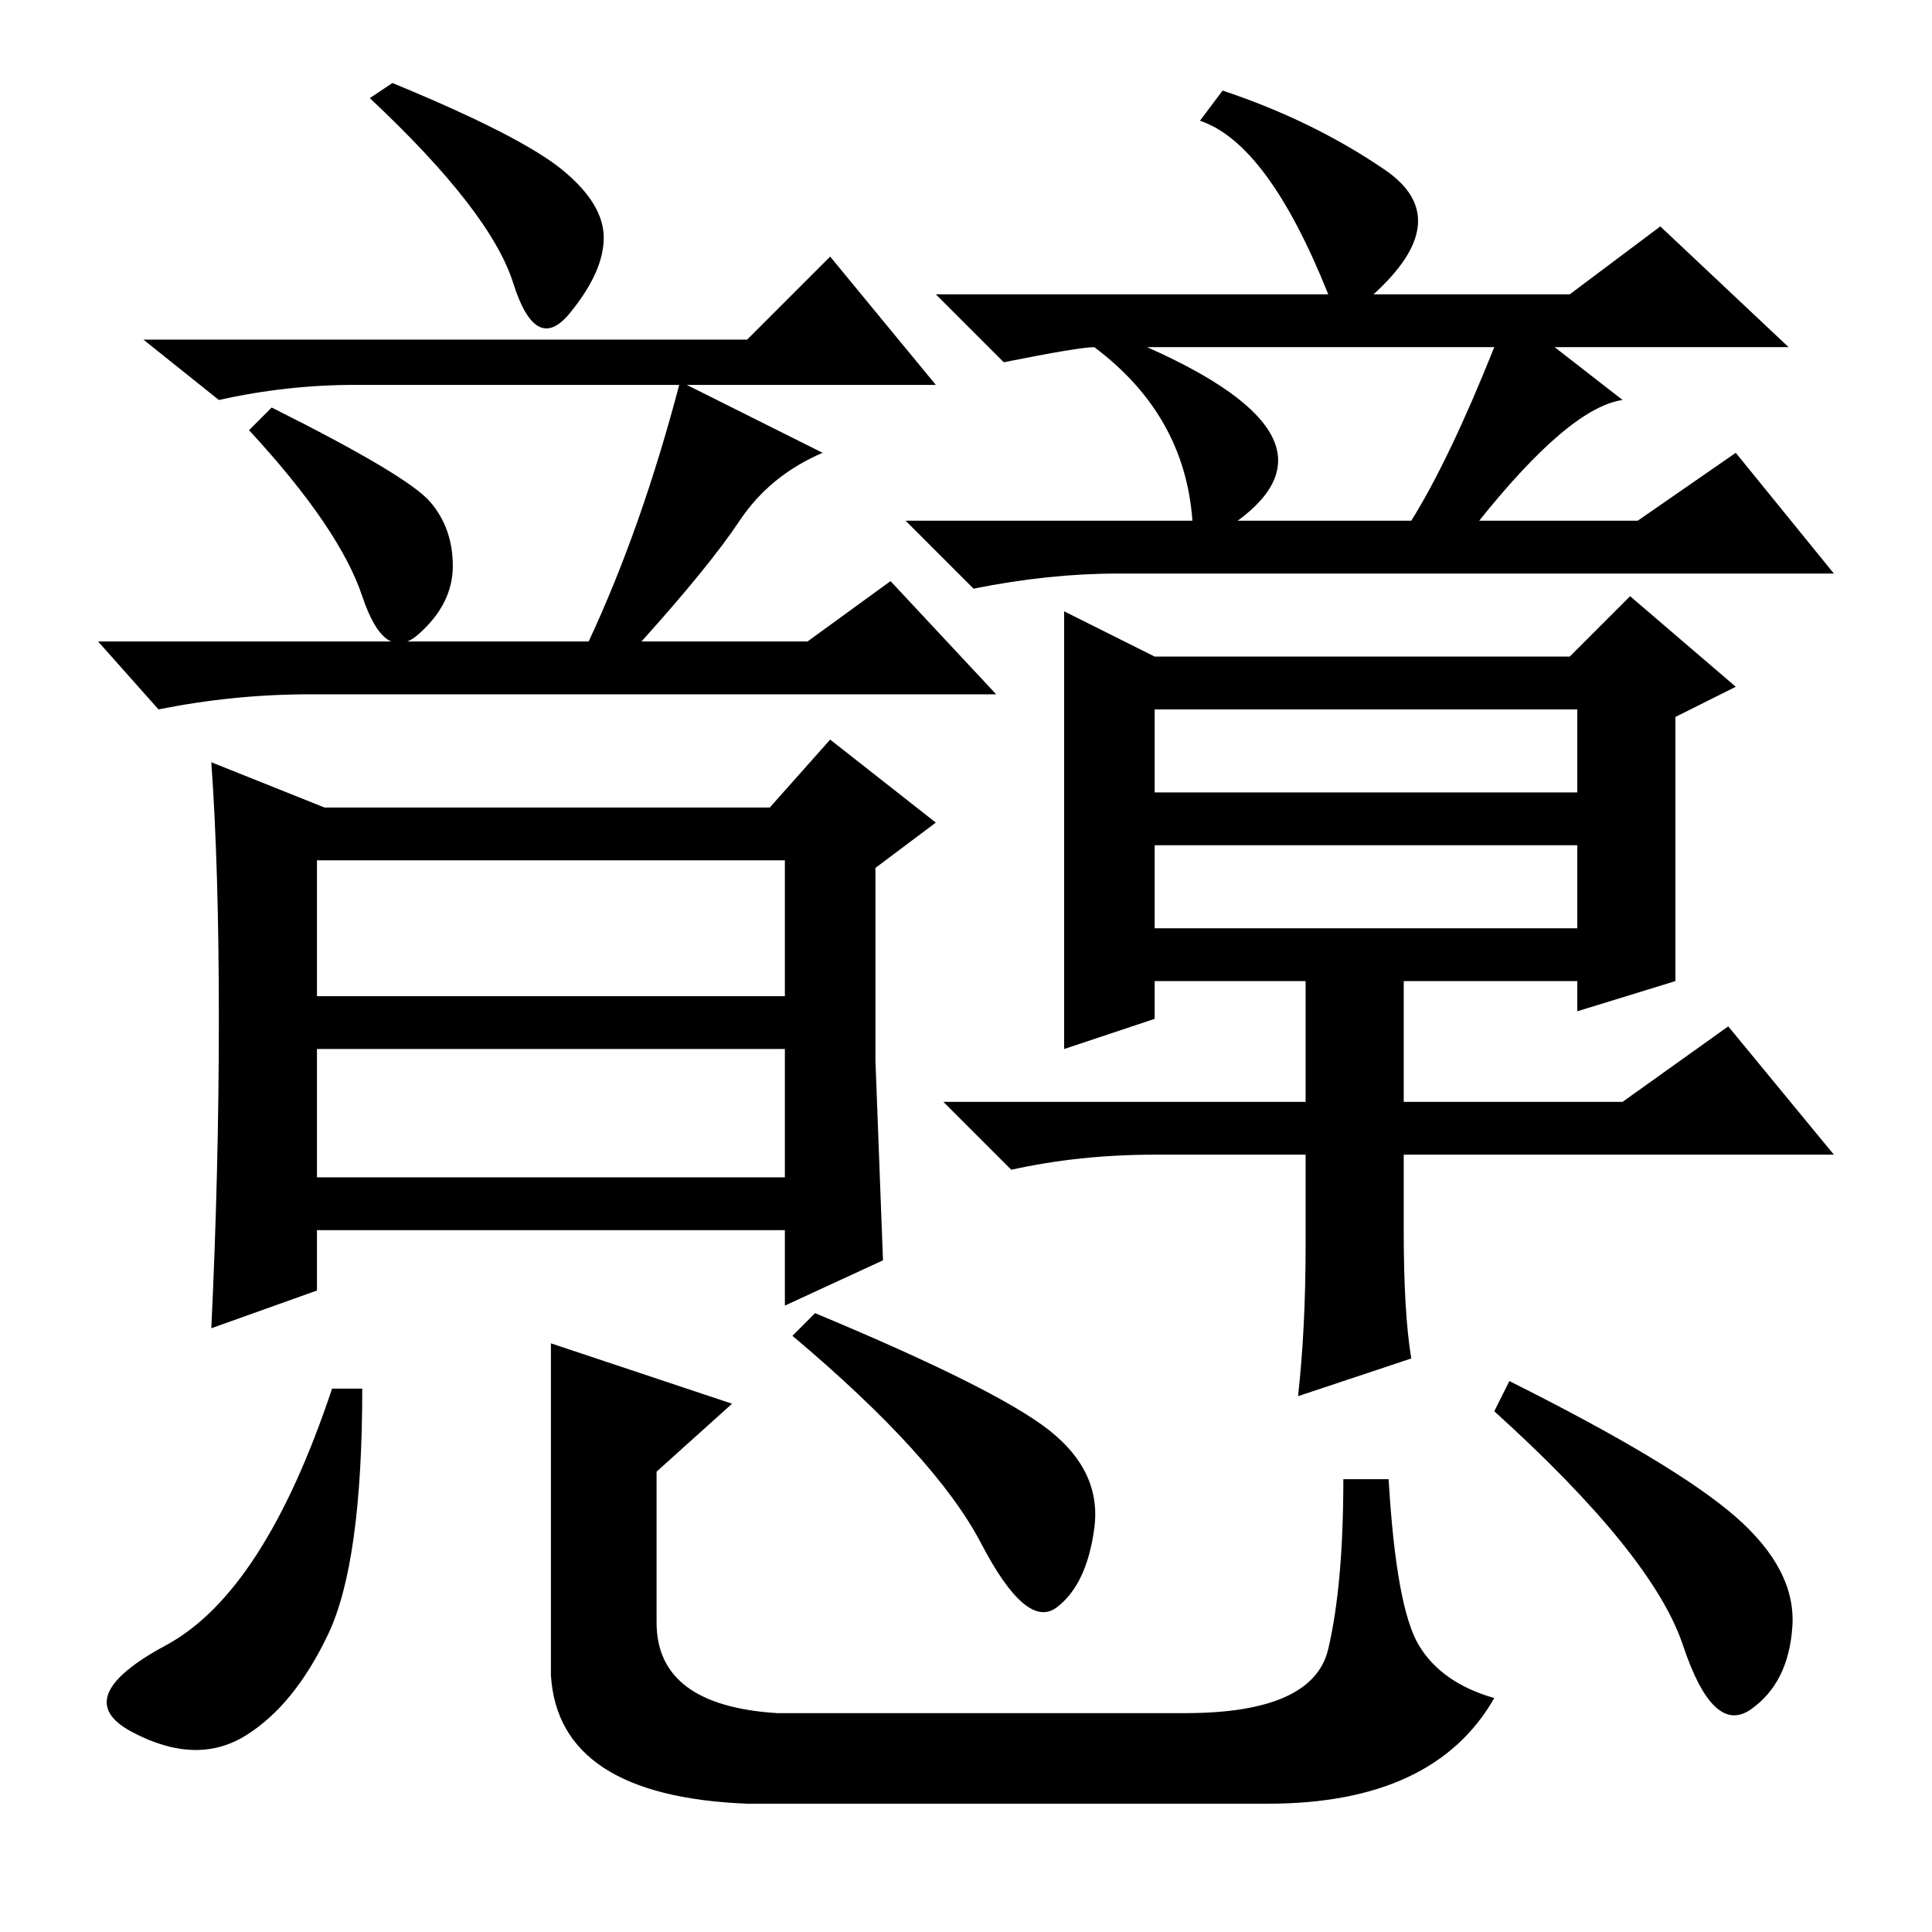 <?xml version="1.0" standalone="no"?>
<!DOCTYPE svg PUBLIC "-//W3C//DTD SVG 1.1//EN" "http://www.w3.org/Graphics/SVG/1.1/DTD/svg11.dtd" >
<svg xmlns="http://www.w3.org/2000/svg" xmlns:xlink="http://www.w3.org/1999/xlink" version="1.1" viewBox="0 -36 256 256">
  <g transform="matrix(1 0 0 -1 0 220)">
   <path fill="currentColor"
d="M48 72q0 -23 -4.5 -32.5t-11 -13.5t-15 0.5t4.5 11.5t22 34h4zM108 82q24 -10 31 -15.5t6 -13t-5 -10.5t-10 8.5t-25 27.5zM200 73q22 -11 30 -18t7.5 -14.5t-5.5 -11t-9 8.5t-25 31zM73 78l24 -8l-10 -9v-20q0 -11 16 -12h54q17 0 19 8.5t2 22.5h6q1 -17 4 -22t10 -7
q-8 -14 -30 -14h-69q-25 1 -26 17v44zM162 244q12 -4 21.5 -10.5t-1.5 -16.5h26l12 9l17 -16h-31l9 -7q-7 -1 -19 -16h21l13 9l13 -16h-95q-9 0 -19 -2l-9 9h38q-1 14 -13 23q-2 0 -12 -2l-9 9h52q-8 20 -17 23zM164 187h23q5 8 11 23h-46q27 -12 12 -23zM153 169h55l8 8
l14 -12l-8 -4v-35l-13 -4v4h-23v-16h29l14 10l14 -17h-57v-10q0 -11 1 -17l-15 -5q1 9 1 20v12h-20q-10 0 -19 -2l-9 9h48v16h-20v-5l-12 -4v58zM153 151h56v11h-56v-11zM153 144v-11h56v11h-56zM99 211l11 11l14 -17h-33l18 -9q-7 -3 -11 -9t-13 -16h22l11 8l14 -15h-91
q-10 0 -20 -2l-8 9h65q7 15 12 34h-43q-9 0 -18 -2l-10 8h80zM57 189.5q3 -3.5 3 -8.5t-4.5 -9t-7.5 5t-15 22l3 3q18 -9 21 -12.5zM43 149h59l8 9l14 -11l-8 -6v-25.5t1 -26.5l-13 -6v10h-62v-8l-14 -5q1 21 1 41t-1 34zM42 124h62v18h-62v-18zM42 100h62v17h-62v-17z
M74.5 233.5q5.5 -4.5 5.5 -9t-4.5 -10t-7.5 4t-19 24.5l3 2q17 -7 22.5 -11.5z" />
  </g>

</svg>

